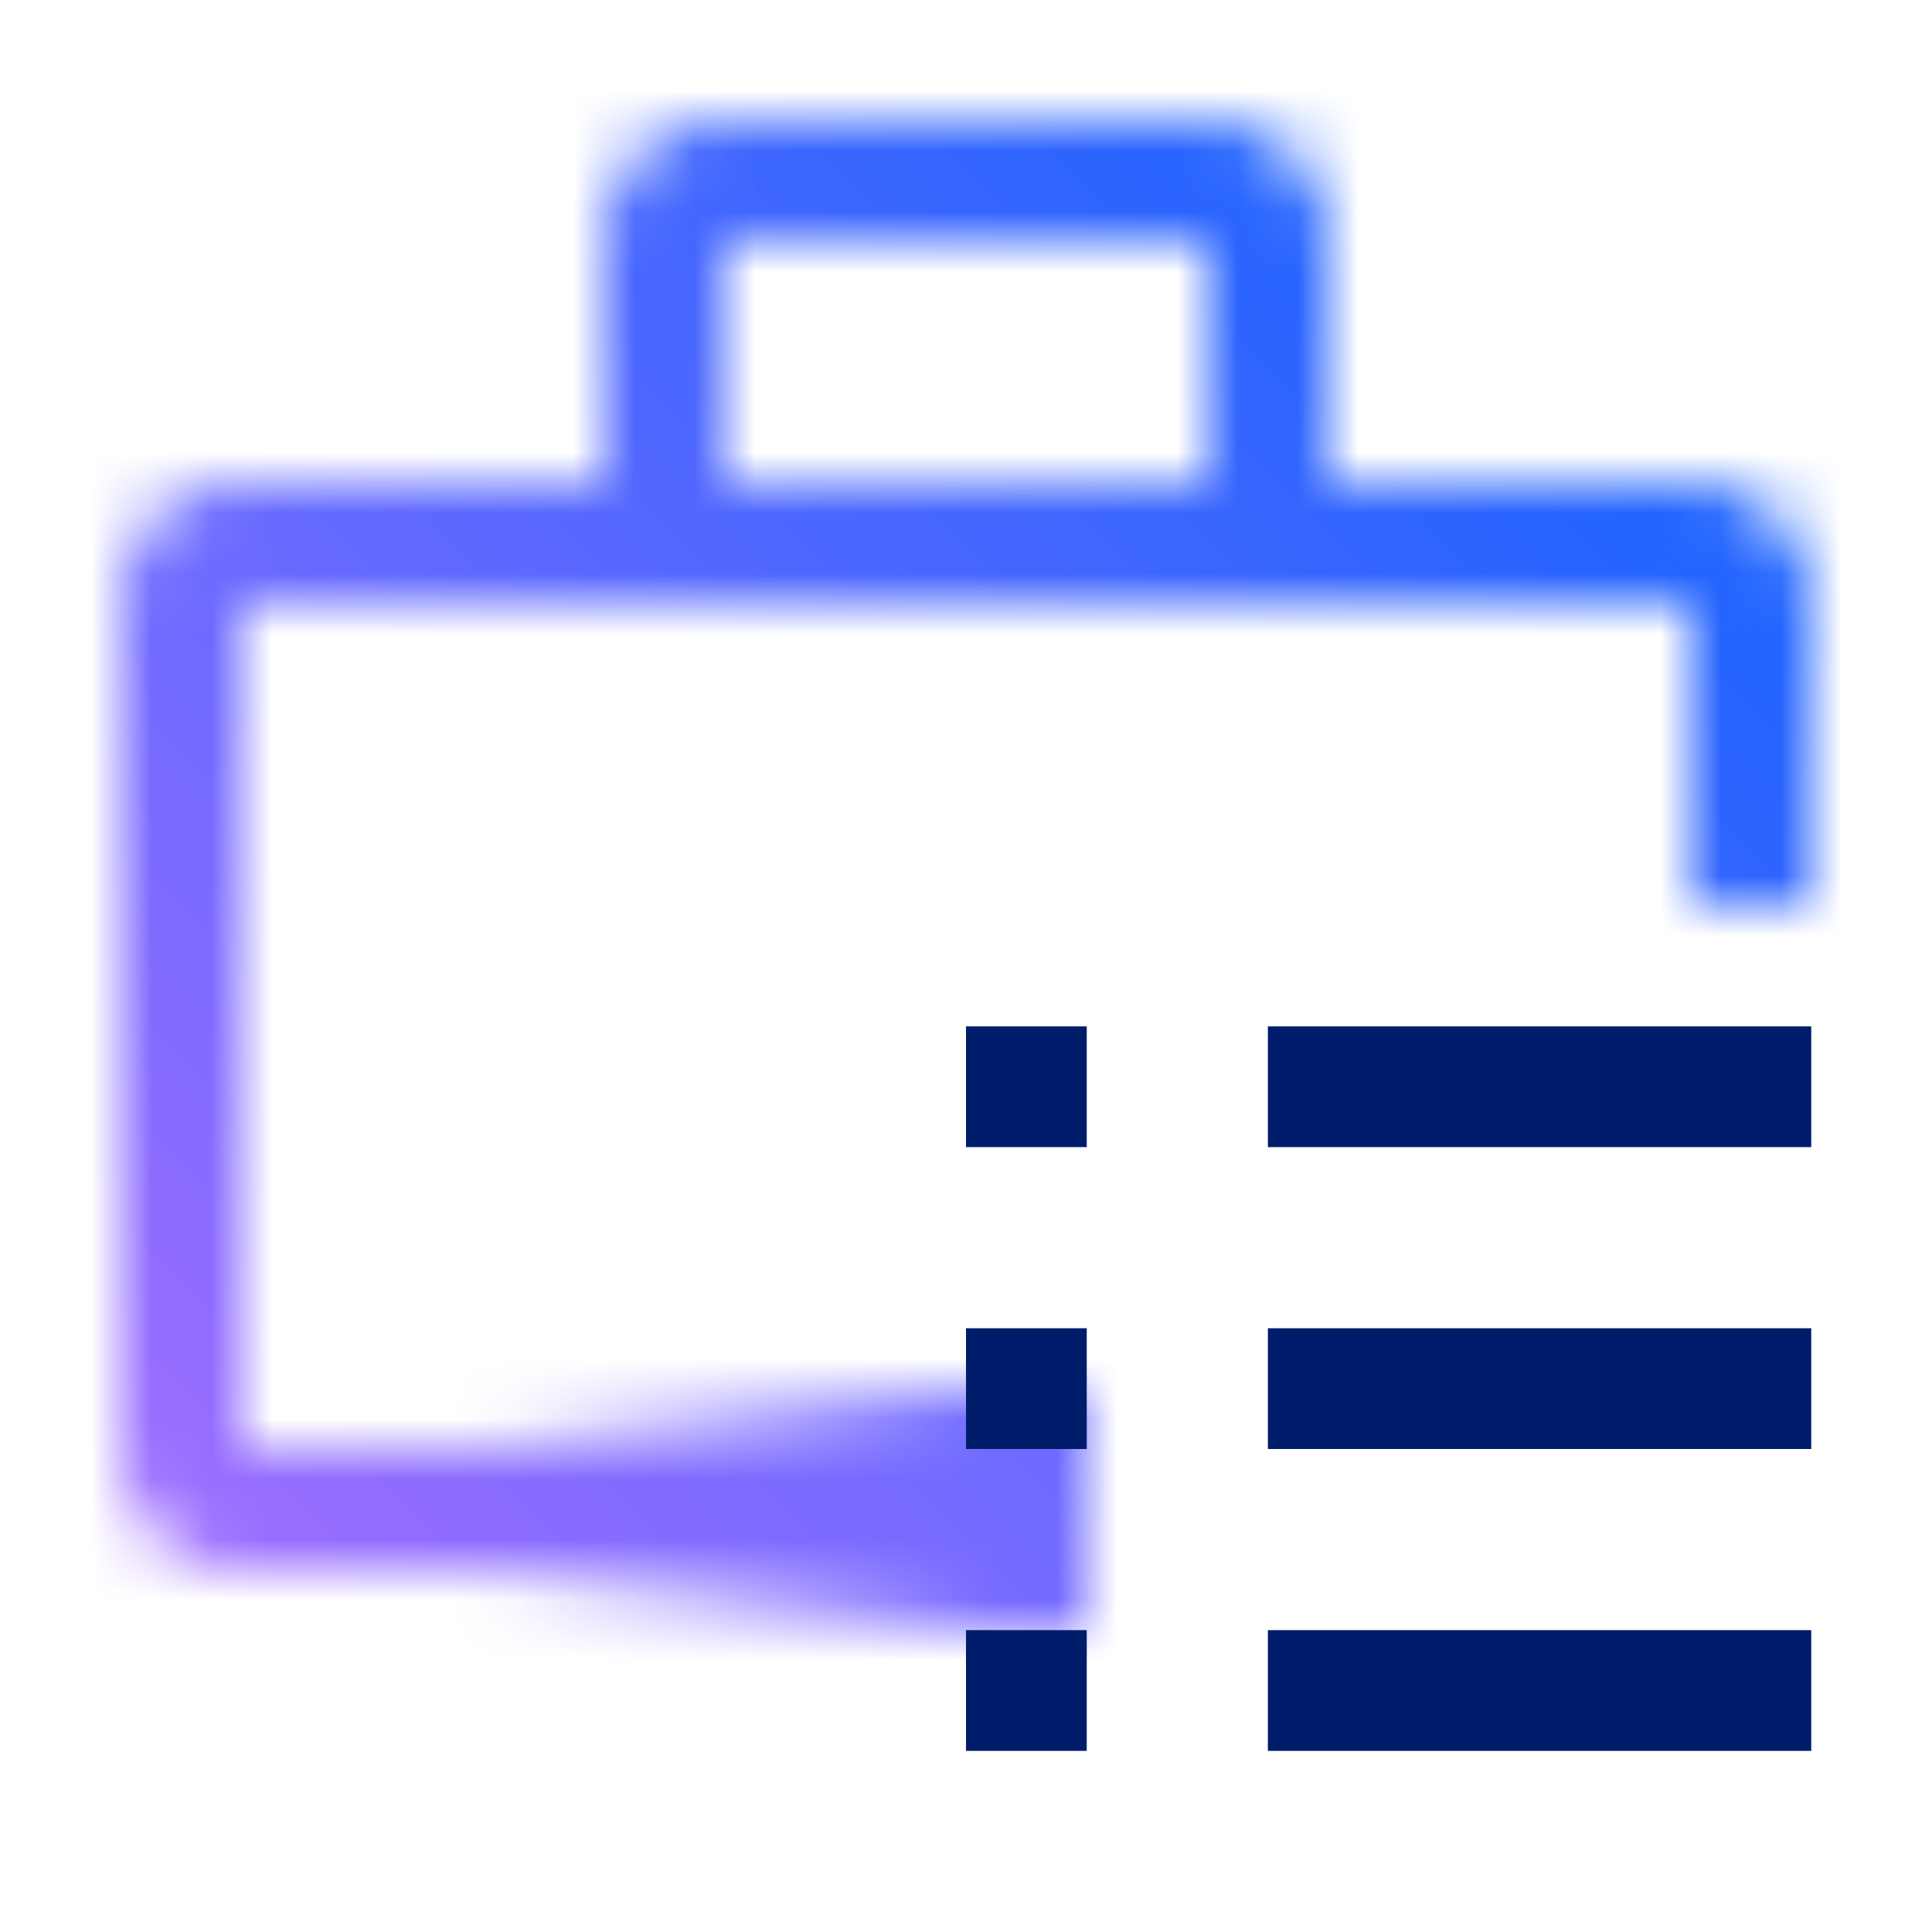 <svg xmlns="http://www.w3.org/2000/svg" viewBox="0 0 32 32"><defs><linearGradient id="eo4a3kepla" x1="74.5" y1="-24.5" x2="84.5" y2="-24.5" gradientTransform="translate(-66.5 49.5)" gradientUnits="userSpaceOnUse"><stop offset=".001" stop-opacity="0"></stop><stop offset=".83"></stop></linearGradient><linearGradient id="fqbunf26jc" y1="32" x2="32" gradientUnits="userSpaceOnUse"><stop offset=".1" stop-color="#a56eff"></stop><stop offset=".9" stop-color="#0f62fe"></stop></linearGradient><mask id="4j45i6hm1b" x="0" y="0" width="32" height="32" maskUnits="userSpaceOnUse"><path d="M17 24H4V10h24v5h2v-5a2 2 0 0 0-2-2h-6V4a2 2 0 0 0-2-2h-8a2 2 0 0 0-2 2v4H4a2 2 0 0 0-2 2v14a2 2 0 0 0 2 2h13zM12 4h8v4h-8z" fill="#fff"></path><path fill="url(#eo4a3kepla)" d="M8 23h10v4H8z" data-name="Gradients (black)"></path></mask></defs><g data-name="Layer 2"><g data-name="Light theme icons"><g mask="url(#4j45i6hm1b)"><path fill="url(#fqbunf26jc)" d="M0 0h32v32H0z"></path></g><path fill="#001d6c" d="M16 17h2v2h-2zm5 0h9v2h-9zm-5 5h2v2h-2zm5 0h9v2h-9zm-5 5h2v2h-2zm5 0h9v2h-9z"></path></g></g></svg>